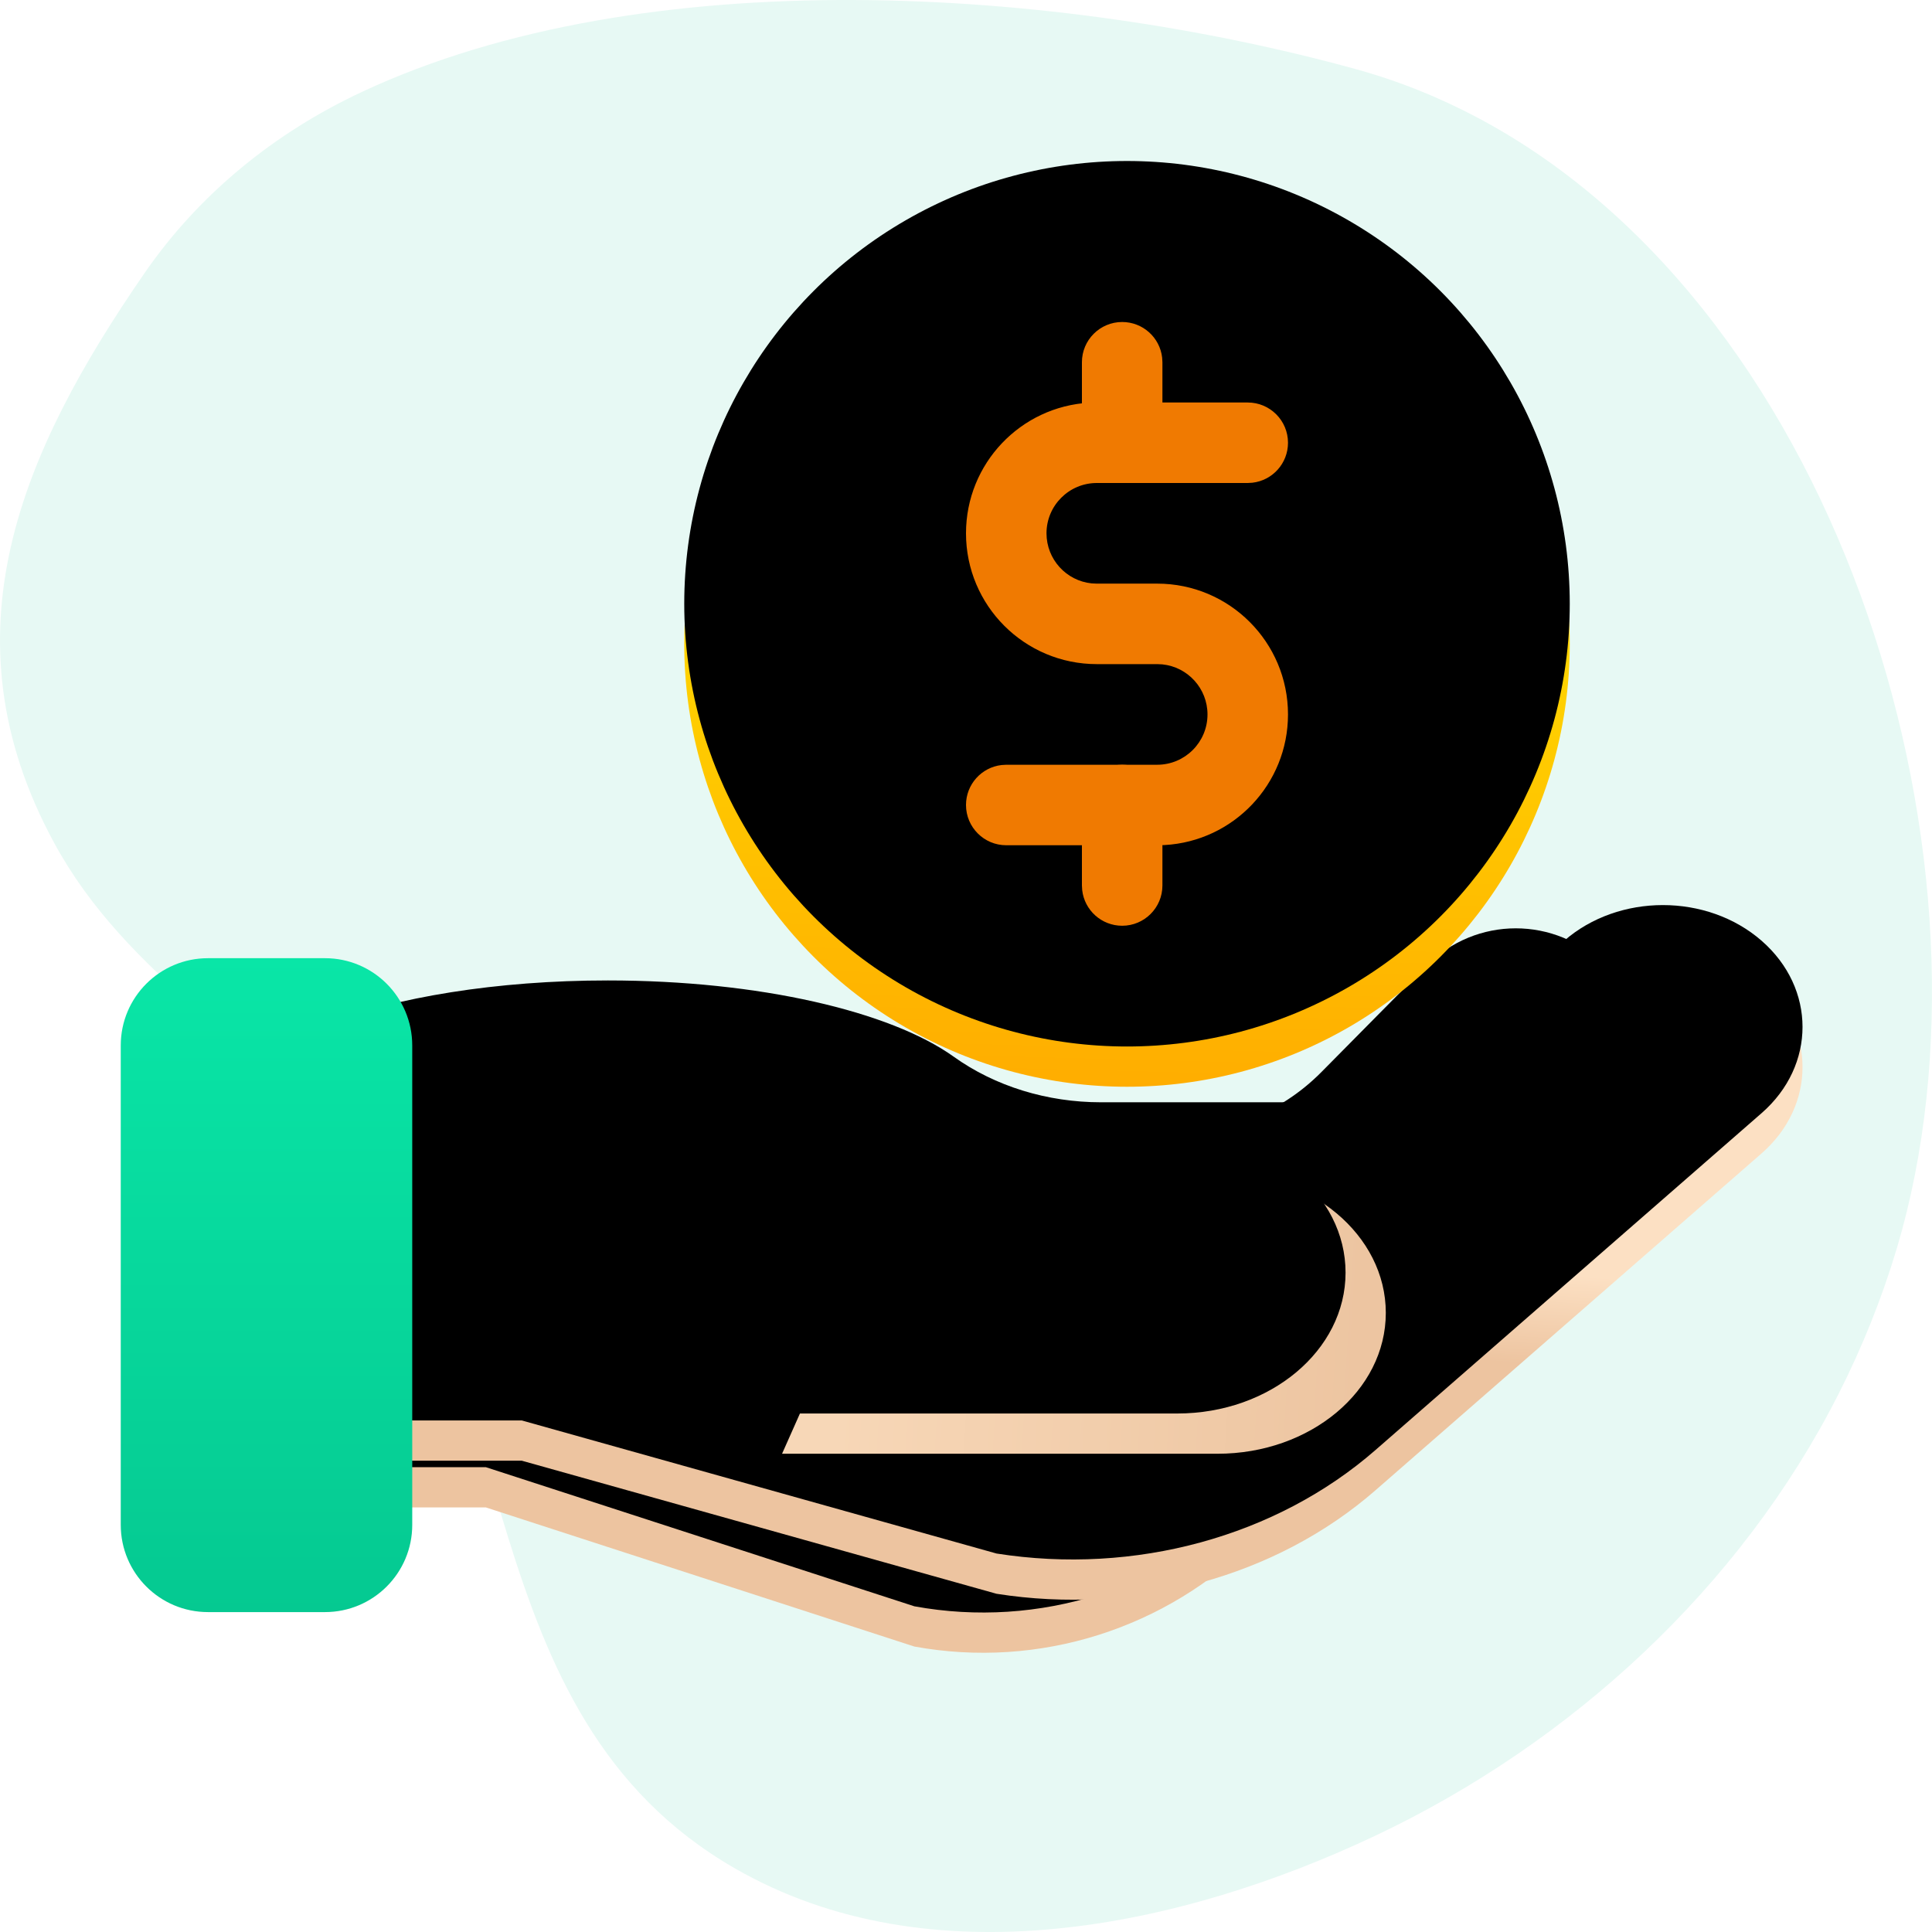 <svg xmlns="http://www.w3.org/2000/svg" xmlns:xlink="http://www.w3.org/1999/xlink" width="48" height="48" viewBox="0 0 48 48">
    <defs>
        <linearGradient id="prefix__a" x1="52.131%" x2="50%" y1="43.011%" y2="60.555%">
            <stop offset="0%" stop-color="#EAC6A1"/>
            <stop offset="100%" stop-color="#EDC4A0"/>
        </linearGradient>
        <linearGradient id="prefix__d" x1="52.131%" x2="50%" y1="44.792%" y2="57.865%">
            <stop offset="0%" stop-color="#FCE0C3"/>
            <stop offset="100%" stop-color="#EDC4A0"/>
        </linearGradient>
        <linearGradient id="prefix__g" x1="50%" x2="50%" y1="0%" y2="100%">
            <stop offset="0%" stop-color="#09E6A7"/>
            <stop offset="100%" stop-color="#05C991"/>
        </linearGradient>
        <linearGradient id="prefix__h" x1="9.871%" x2="96.398%" y1="48.427%" y2="50.919%">
            <stop offset="0%" stop-color="#F7D7B7"/>
            <stop offset="100%" stop-color="#EDC5A1"/>
            <stop offset="100%" stop-color="#EDC4A0"/>
            <stop offset="100%" stop-color="#EDC5A1"/>
        </linearGradient>
        <linearGradient id="prefix__k" x1="52.131%" x2="50%" y1="16.894%" y2="100%">
            <stop offset="0%" stop-color="#FFED00"/>
            <stop offset=".061%" stop-color="#FFED00"/>
            <stop offset="100%" stop-color="#FFAD00"/>
        </linearGradient>
        <filter id="prefix__c" width="110.8%" height="123.5%" x="-5.4%" y="-11.8%" filterUnits="objectBoundingBox">
            <feGaussianBlur in="SourceAlpha" result="shadowBlurInner1" stdDeviation="1.5"/>
            <feOffset dy="-1" in="shadowBlurInner1" result="shadowOffsetInner1"/>
            <feComposite in="shadowOffsetInner1" in2="SourceAlpha" k2="-1" k3="1" operator="arithmetic" result="shadowInnerInner1"/>
            <feColorMatrix in="shadowInnerInner1" values="0 0 0 0 0.761 0 0 0 0 0.486 0 0 0 0 0.333 0 0 0 0.525 0"/>
        </filter>
        <filter id="prefix__f" width="109.8%" height="124.6%" x="-4.9%" y="-12.3%" filterUnits="objectBoundingBox">
            <feGaussianBlur in="SourceAlpha" result="shadowBlurInner1" stdDeviation="1.5"/>
            <feOffset dy="-1" in="shadowBlurInner1" result="shadowOffsetInner1"/>
            <feComposite in="shadowOffsetInner1" in2="SourceAlpha" k2="-1" k3="1" operator="arithmetic" result="shadowInnerInner1"/>
            <feColorMatrix in="shadowInnerInner1" values="0 0 0 0 0.761 0 0 0 0 0.486 0 0 0 0 0.333 0 0 0 0.314 0"/>
        </filter>
        <filter id="prefix__j" width="120%" height="142.9%" x="-10%" y="-21.4%" filterUnits="objectBoundingBox">
            <feGaussianBlur in="SourceAlpha" result="shadowBlurInner1" stdDeviation="1"/>
            <feOffset dx="-1" dy="-1" in="shadowBlurInner1" result="shadowOffsetInner1"/>
            <feComposite in="shadowOffsetInner1" in2="SourceAlpha" k2="-1" k3="1" operator="arithmetic" result="shadowInnerInner1"/>
            <feColorMatrix in="shadowInnerInner1" values="0 0 0 0 0.761 0 0 0 0 0.486 0 0 0 0 0.333 0 0 0 0.328 0"/>
        </filter>
        <filter id="prefix__m" width="118.2%" height="118.2%" x="-9.1%" y="-9.1%" filterUnits="objectBoundingBox">
            <feGaussianBlur in="SourceAlpha" result="shadowBlurInner1" stdDeviation="1.5"/>
            <feOffset dy="-1" in="shadowBlurInner1" result="shadowOffsetInner1"/>
            <feComposite in="shadowOffsetInner1" in2="SourceAlpha" k2="-1" k3="1" operator="arithmetic" result="shadowInnerInner1"/>
            <feColorMatrix in="shadowInnerInner1" values="0 0 0 0 1 0 0 0 0 0.42 0 0 0 0 0 0 0 0 0.191 0"/>
        </filter>
        <path id="prefix__b" d="M36.873 1.991c-1.223-1.236-3.205-1.236-4.428 0l-2.617 2.646c-1.017 1.028-2.405 1.56-3.842 1.55h-3.928c-1.204 0-2.373-.415-3.304-1.186C17.338 3.828 14.399 3.02 11 3.02c-2.506 0-4.764.44-6.344 1.14H.79v10.292h8.282l10.645 3.456c3.097.566 6.272-.439 8.498-2.689l8.658-8.752c1.223-1.236 1.223-3.24 0-4.477"/>
        <path id="prefix__e" d="M40.767 1.373c-1.355-1.182-3.551-1.182-4.906 0l-2.9 2.53c-1.126.984-2.664 1.493-4.257 1.483h-4.351c-1.333 0-2.63-.396-3.66-1.134-1.569-1.122-4.826-1.893-8.59-1.893-2.777 0-5.278.42-7.028 1.09H.79V13.291h9.175l11.794 3.306c3.432.54 6.95-.42 9.415-2.572l9.593-8.37c1.355-1.183 1.355-3.1 0-4.282"/>
        <path id="prefix__i" d="M19.54 6.118h7.708c2.31 0 4.182 1.567 4.182 3.5s-1.872 3.5-4.182 3.5H16.43"/>
        <circle id="prefix__l" cx="28" cy="16" r="11"/>
    </defs>
    <g fill="none" fill-rule="evenodd">
        <path fill="#E7F9F4" d="M36.735 2.937c-.97-.517-1.997-.932-3.08-1.228-7.373-2.023-17.6-2.725-24.66.573-2.163 1.01-4.04 2.529-5.396 4.492-3.072 4.448-5.054 8.995-2.26 14.155 1.809 3.343 5.059 4.962 7.355 7.805 4.358 5.393 2.907 13.847 9.555 17.68 4.875 2.81 11.102 1.473 15.926-.809 4.866-2.302 9.075-6.176 11.506-10.978.59-1.165 1.078-2.38 1.45-3.63 2.798-9.388-1.294-23.211-10.396-28.06"/>
        <g transform="translate(3 23)">
            <use fill="url(#prefix__a)" xlink:href="#prefix__b"/>
            <use fill="#000" filter="url(#prefix__c)" xlink:href="#prefix__b"/>
            <use fill="url(#prefix__d)" xlink:href="#prefix__e"/>
            <use fill="#000" filter="url(#prefix__f)" xlink:href="#prefix__e"/>
            <path fill="url(#prefix__g)" d="M2.168 17.052h2.906c1.197 0 2.168-.97 2.168-2.167V2.974c0-1.197-.97-2.168-2.168-2.168H2.168C.97.806 0 1.776 0 2.974v11.91c0 1.198.97 2.168 2.168 2.168z"/>
            <g>
                <use fill="url(#prefix__h)" xlink:href="#prefix__i"/>
                <use fill="#000" filter="url(#prefix__j)" xlink:href="#prefix__i"/>
            </g>
        </g>
        <use fill="url(#prefix__k)" xlink:href="#prefix__l"/>
        <use fill="#000" filter="url(#prefix__m)" xlink:href="#prefix__l"/>
        <g fill="#F07A01" fill-rule="nonzero">
            <path d="M7 2c.552 0 1 .448 1 1 0 .513-.386.936-.883.993L7 4H3.25C2.56 4 2 4.56 2 5.25c0 .647.492 1.18 1.122 1.244l.128.006h1.5C6.545 6.5 8 7.955 8 9.75c0 1.733-1.356 3.15-3.066 3.245L4.75 13H1c-.552 0-1-.448-1-1 0-.513.386-.936.883-.993L1 11h3.75C5.44 11 6 10.44 6 9.75c0-.647-.492-1.18-1.122-1.244L4.75 8.5h-1.5C1.455 8.5 0 7.045 0 5.25 0 3.517 1.356 2.1 3.066 2.005L3.25 2H7z" transform="translate(24 8)"/>
            <path d="M3.88 0c.513 0 .936.386.993.883L4.88 1v2c0 .552-.448 1-1 1-.513 0-.936-.386-.993-.883L2.88 3V1c0-.552.448-1 1-1zM3.88 11c.513 0 .936.386.993.883L4.88 12v2c0 .552-.448 1-1 1-.513 0-.936-.386-.993-.883L2.88 14v-2c0-.552.448-1 1-1z" transform="translate(24 8)"/>
        </g>
    </g>
</svg>
